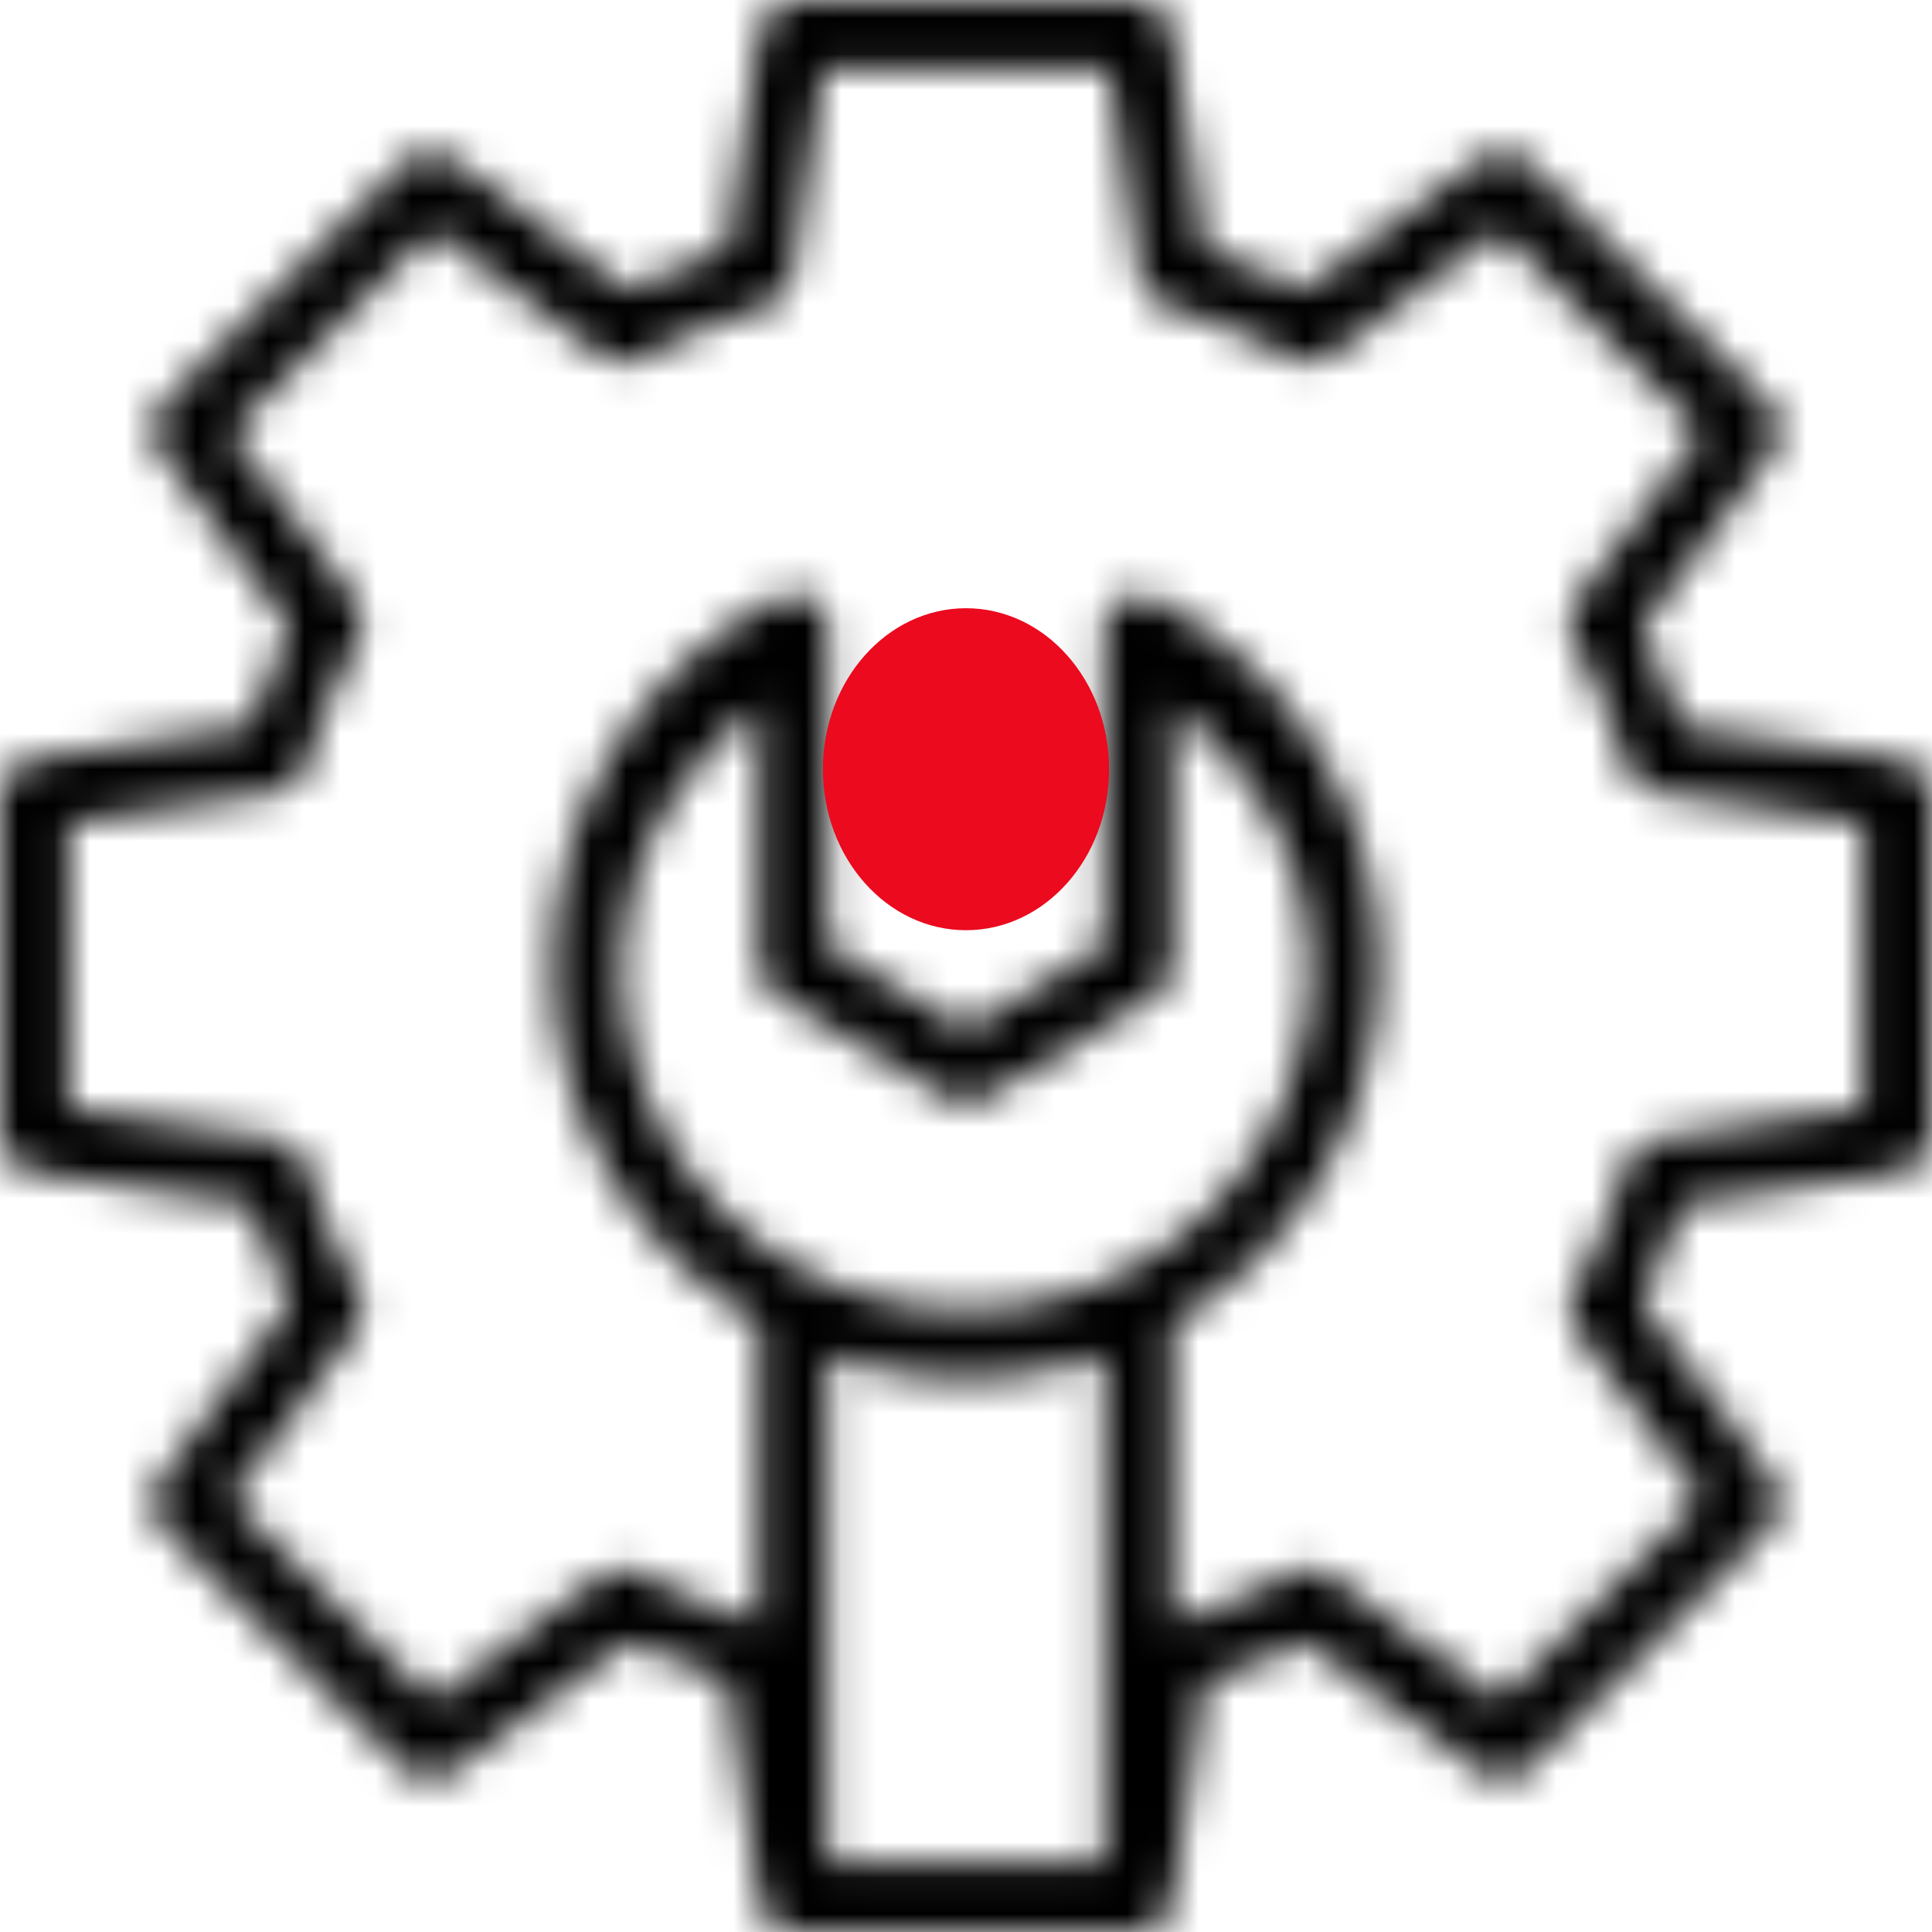 <svg width="54" height="54" viewBox="0 0 54 54" fill="none" xmlns="http://www.w3.org/2000/svg">
<mask id="path-1-inside-1_760_98" fill="white">
<path d="M22.179 0C21.948 0 21.725 0.083 21.55 0.234C21.375 0.384 21.26 0.593 21.226 0.821L20.318 6.937C19.365 7.255 18.44 7.636 17.542 8.085L12.577 4.402C12.391 4.264 12.162 4.198 11.931 4.215C11.7 4.233 11.482 4.332 11.319 4.497L4.497 11.317C4.334 11.48 4.235 11.696 4.218 11.926C4.2 12.156 4.266 12.385 4.403 12.571L8.083 17.53C7.635 18.43 7.251 19.359 6.935 20.314L0.825 21.217C0.595 21.251 0.386 21.366 0.234 21.542C0.082 21.717 -0.001 21.942 3.26418e-06 22.174V31.815C0 32.045 0.083 32.269 0.234 32.443C0.384 32.618 0.593 32.733 0.821 32.767L6.942 33.675C7.259 34.625 7.643 35.551 8.091 36.447L4.403 41.414C4.265 41.6 4.199 41.83 4.216 42.06C4.233 42.291 4.333 42.508 4.497 42.672L11.319 49.492C11.483 49.656 11.7 49.755 11.931 49.771C12.162 49.788 12.392 49.721 12.577 49.582L17.534 45.907C18.435 46.356 19.366 46.738 20.322 47.055L21.218 53.111V53.119L21.226 53.164C21.243 53.291 21.285 53.413 21.349 53.523C21.414 53.633 21.5 53.73 21.603 53.806C21.705 53.883 21.822 53.939 21.946 53.97C22.07 54.001 22.199 54.008 22.326 53.989H31.674C31.808 54.009 31.944 54.002 32.074 53.967C32.204 53.932 32.325 53.87 32.43 53.785C32.535 53.7 32.62 53.594 32.682 53.474C32.743 53.355 32.778 53.223 32.786 53.089L33.682 47.048C34.635 46.73 35.56 46.348 36.458 45.899L41.423 49.582C41.609 49.72 41.838 49.787 42.069 49.77C42.3 49.752 42.517 49.652 42.681 49.488L49.502 42.668C49.666 42.505 49.765 42.289 49.782 42.059C49.8 41.828 49.734 41.6 49.597 41.414L45.917 36.45C46.365 35.551 46.749 34.626 47.065 33.671L53.175 32.764C53.403 32.73 53.612 32.616 53.764 32.442C53.915 32.268 53.999 32.045 54 31.815V22.174C54.001 21.942 53.918 21.718 53.767 21.543C53.617 21.367 53.408 21.252 53.179 21.217L47.058 20.31C46.741 19.359 46.357 18.434 45.909 17.538L49.597 12.571C49.734 12.385 49.8 12.156 49.782 11.926C49.765 11.696 49.666 11.48 49.502 11.317L42.681 4.497C42.518 4.332 42.301 4.231 42.07 4.213C41.839 4.195 41.609 4.261 41.423 4.399L36.466 8.074C35.565 7.625 34.634 7.243 33.678 6.926L32.774 0.817C32.739 0.59 32.624 0.382 32.449 0.232C32.274 0.082 32.052 3.02311e-05 31.821 0H22.179ZM23.011 1.928H30.989L31.852 7.747C31.878 7.928 31.956 8.098 32.076 8.237C32.197 8.376 32.354 8.477 32.53 8.53C33.785 8.904 34.999 9.405 36.153 10.025C36.315 10.112 36.497 10.151 36.68 10.137C36.863 10.124 37.038 10.059 37.185 9.95L41.905 6.447L47.551 12.089L44.037 16.823C43.928 16.97 43.864 17.145 43.851 17.328C43.838 17.511 43.878 17.693 43.965 17.854C44.585 19.003 45.086 20.212 45.461 21.462C45.513 21.637 45.614 21.794 45.752 21.914C45.89 22.034 46.06 22.113 46.24 22.14L52.071 23.002V30.982L46.252 31.841C46.07 31.868 45.9 31.946 45.761 32.066C45.623 32.186 45.521 32.343 45.468 32.519C45.094 33.774 44.593 34.988 43.973 36.142C43.886 36.303 43.846 36.485 43.859 36.668C43.871 36.851 43.936 37.026 44.044 37.174L47.551 41.896L41.905 47.538L37.174 44.028C37.027 43.918 36.852 43.853 36.669 43.84C36.486 43.827 36.303 43.865 36.142 43.952C35.072 44.529 33.945 44.992 32.786 45.357V36.997C36.239 34.992 38.571 31.264 38.571 26.994C38.566 22.653 36.126 18.679 32.258 16.706C32.112 16.631 31.948 16.596 31.784 16.602C31.62 16.608 31.46 16.657 31.319 16.742C31.179 16.828 31.063 16.948 30.982 17.091C30.901 17.235 30.858 17.396 30.857 17.561V26.448L27 28.761L23.143 26.448V17.549C23.143 17.42 23.117 17.292 23.067 17.173C23.016 17.054 22.943 16.947 22.85 16.857C22.757 16.767 22.647 16.696 22.527 16.65C22.406 16.603 22.278 16.581 22.148 16.585C22.007 16.59 21.868 16.626 21.742 16.691C17.87 18.666 15.429 22.649 15.429 26.994C15.429 31.264 17.762 34.992 21.214 36.997V45.364C20.051 45 18.921 44.537 17.847 43.96C17.685 43.873 17.503 43.834 17.32 43.847C17.137 43.861 16.962 43.926 16.815 44.035L12.095 47.538L6.449 41.896L9.963 37.162C10.072 37.015 10.136 36.84 10.149 36.657C10.162 36.474 10.122 36.291 10.035 36.13C9.415 34.981 8.914 33.773 8.539 32.523C8.487 32.347 8.386 32.191 8.248 32.071C8.11 31.951 7.94 31.872 7.759 31.845L1.929 30.982V23.006L7.748 22.144C7.93 22.117 8.1 22.039 8.239 21.919C8.377 21.799 8.479 21.642 8.532 21.466C8.906 20.211 9.407 18.997 10.027 17.843C10.114 17.682 10.154 17.499 10.141 17.317C10.129 17.134 10.064 16.959 9.956 16.811L6.449 12.089L12.095 6.447L16.826 9.957C16.973 10.066 17.148 10.132 17.331 10.145C17.514 10.158 17.697 10.119 17.858 10.033C19.007 9.413 20.22 8.909 21.47 8.534C21.645 8.481 21.801 8.379 21.921 8.241C22.04 8.103 22.118 7.934 22.145 7.754L23.011 1.928ZM21.214 19.703V26.994C21.215 27.16 21.258 27.323 21.34 27.468C21.421 27.613 21.539 27.733 21.681 27.819L26.503 30.711C26.653 30.802 26.825 30.849 27 30.849C27.175 30.849 27.347 30.802 27.497 30.711L32.319 27.819C32.461 27.733 32.579 27.613 32.66 27.468C32.742 27.323 32.785 27.16 32.786 26.994V19.715C35.043 21.52 36.639 24.034 36.643 26.994C36.643 32.33 32.337 36.635 27 36.635C21.663 36.635 17.357 32.33 17.357 26.994C17.358 24.031 18.955 21.511 21.214 19.703ZM23.143 37.885C24.352 38.315 25.645 38.563 27 38.563C28.355 38.563 29.648 38.315 30.857 37.885V52.06H23.143V37.885Z"/>
</mask>
<path d="M22.179 0C21.948 0 21.725 0.083 21.55 0.234C21.375 0.384 21.26 0.593 21.226 0.821L20.318 6.937C19.365 7.255 18.44 7.636 17.542 8.085L12.577 4.402C12.391 4.264 12.162 4.198 11.931 4.215C11.7 4.233 11.482 4.332 11.319 4.497L4.497 11.317C4.334 11.48 4.235 11.696 4.218 11.926C4.2 12.156 4.266 12.385 4.403 12.571L8.083 17.53C7.635 18.43 7.251 19.359 6.935 20.314L0.825 21.217C0.595 21.251 0.386 21.366 0.234 21.542C0.082 21.717 -0.001 21.942 3.26418e-06 22.174V31.815C0 32.045 0.083 32.269 0.234 32.443C0.384 32.618 0.593 32.733 0.821 32.767L6.942 33.675C7.259 34.625 7.643 35.551 8.091 36.447L4.403 41.414C4.265 41.6 4.199 41.83 4.216 42.06C4.233 42.291 4.333 42.508 4.497 42.672L11.319 49.492C11.483 49.656 11.7 49.755 11.931 49.771C12.162 49.788 12.392 49.721 12.577 49.582L17.534 45.907C18.435 46.356 19.366 46.738 20.322 47.055L21.218 53.111V53.119L21.226 53.164C21.243 53.291 21.285 53.413 21.349 53.523C21.414 53.633 21.5 53.73 21.603 53.806C21.705 53.883 21.822 53.939 21.946 53.97C22.07 54.001 22.199 54.008 22.326 53.989H31.674C31.808 54.009 31.944 54.002 32.074 53.967C32.204 53.932 32.325 53.87 32.43 53.785C32.535 53.7 32.62 53.594 32.682 53.474C32.743 53.355 32.778 53.223 32.786 53.089L33.682 47.048C34.635 46.73 35.56 46.348 36.458 45.899L41.423 49.582C41.609 49.72 41.838 49.787 42.069 49.77C42.3 49.752 42.517 49.652 42.681 49.488L49.502 42.668C49.666 42.505 49.765 42.289 49.782 42.059C49.8 41.828 49.734 41.6 49.597 41.414L45.917 36.45C46.365 35.551 46.749 34.626 47.065 33.671L53.175 32.764C53.403 32.73 53.612 32.616 53.764 32.442C53.915 32.268 53.999 32.045 54 31.815V22.174C54.001 21.942 53.918 21.718 53.767 21.543C53.617 21.367 53.408 21.252 53.179 21.217L47.058 20.31C46.741 19.359 46.357 18.434 45.909 17.538L49.597 12.571C49.734 12.385 49.8 12.156 49.782 11.926C49.765 11.696 49.666 11.48 49.502 11.317L42.681 4.497C42.518 4.332 42.301 4.231 42.07 4.213C41.839 4.195 41.609 4.261 41.423 4.399L36.466 8.074C35.565 7.625 34.634 7.243 33.678 6.926L32.774 0.817C32.739 0.59 32.624 0.382 32.449 0.232C32.274 0.082 32.052 3.02311e-05 31.821 0H22.179ZM23.011 1.928H30.989L31.852 7.747C31.878 7.928 31.956 8.098 32.076 8.237C32.197 8.376 32.354 8.477 32.53 8.53C33.785 8.904 34.999 9.405 36.153 10.025C36.315 10.112 36.497 10.151 36.68 10.137C36.863 10.124 37.038 10.059 37.185 9.95L41.905 6.447L47.551 12.089L44.037 16.823C43.928 16.97 43.864 17.145 43.851 17.328C43.838 17.511 43.878 17.693 43.965 17.854C44.585 19.003 45.086 20.212 45.461 21.462C45.513 21.637 45.614 21.794 45.752 21.914C45.89 22.034 46.06 22.113 46.24 22.14L52.071 23.002V30.982L46.252 31.841C46.07 31.868 45.9 31.946 45.761 32.066C45.623 32.186 45.521 32.343 45.468 32.519C45.094 33.774 44.593 34.988 43.973 36.142C43.886 36.303 43.846 36.485 43.859 36.668C43.871 36.851 43.936 37.026 44.044 37.174L47.551 41.896L41.905 47.538L37.174 44.028C37.027 43.918 36.852 43.853 36.669 43.84C36.486 43.827 36.303 43.865 36.142 43.952C35.072 44.529 33.945 44.992 32.786 45.357V36.997C36.239 34.992 38.571 31.264 38.571 26.994C38.566 22.653 36.126 18.679 32.258 16.706C32.112 16.631 31.948 16.596 31.784 16.602C31.62 16.608 31.46 16.657 31.319 16.742C31.179 16.828 31.063 16.948 30.982 17.091C30.901 17.235 30.858 17.396 30.857 17.561V26.448L27 28.761L23.143 26.448V17.549C23.143 17.42 23.117 17.292 23.067 17.173C23.016 17.054 22.943 16.947 22.85 16.857C22.757 16.767 22.647 16.696 22.527 16.65C22.406 16.603 22.278 16.581 22.148 16.585C22.007 16.59 21.868 16.626 21.742 16.691C17.87 18.666 15.429 22.649 15.429 26.994C15.429 31.264 17.762 34.992 21.214 36.997V45.364C20.051 45 18.921 44.537 17.847 43.96C17.685 43.873 17.503 43.834 17.32 43.847C17.137 43.861 16.962 43.926 16.815 44.035L12.095 47.538L6.449 41.896L9.963 37.162C10.072 37.015 10.136 36.84 10.149 36.657C10.162 36.474 10.122 36.291 10.035 36.13C9.415 34.981 8.914 33.773 8.539 32.523C8.487 32.347 8.386 32.191 8.248 32.071C8.11 31.951 7.94 31.872 7.759 31.845L1.929 30.982V23.006L7.748 22.144C7.93 22.117 8.1 22.039 8.239 21.919C8.377 21.799 8.479 21.642 8.532 21.466C8.906 20.211 9.407 18.997 10.027 17.843C10.114 17.682 10.154 17.499 10.141 17.317C10.129 17.134 10.064 16.959 9.956 16.811L6.449 12.089L12.095 6.447L16.826 9.957C16.973 10.066 17.148 10.132 17.331 10.145C17.514 10.158 17.697 10.119 17.858 10.033C19.007 9.413 20.22 8.909 21.47 8.534C21.645 8.481 21.801 8.379 21.921 8.241C22.04 8.103 22.118 7.934 22.145 7.754L23.011 1.928ZM21.214 19.703V26.994C21.215 27.16 21.258 27.323 21.34 27.468C21.421 27.613 21.539 27.733 21.681 27.819L26.503 30.711C26.653 30.802 26.825 30.849 27 30.849C27.175 30.849 27.347 30.802 27.497 30.711L32.319 27.819C32.461 27.733 32.579 27.613 32.66 27.468C32.742 27.323 32.785 27.16 32.786 26.994V19.715C35.043 21.52 36.639 24.034 36.643 26.994C36.643 32.33 32.337 36.635 27 36.635C21.663 36.635 17.357 32.33 17.357 26.994C17.358 24.031 18.955 21.511 21.214 19.703ZM23.143 37.885C24.352 38.315 25.645 38.563 27 38.563C28.355 38.563 29.648 38.315 30.857 37.885V52.06H23.143V37.885Z" fill="black" stroke="black" stroke-width="8" mask="url(#path-1-inside-1_760_98)"/>
<ellipse cx="27" cy="21.5" rx="4" ry="4.5" fill="#EB0A1E"/>
</svg>
